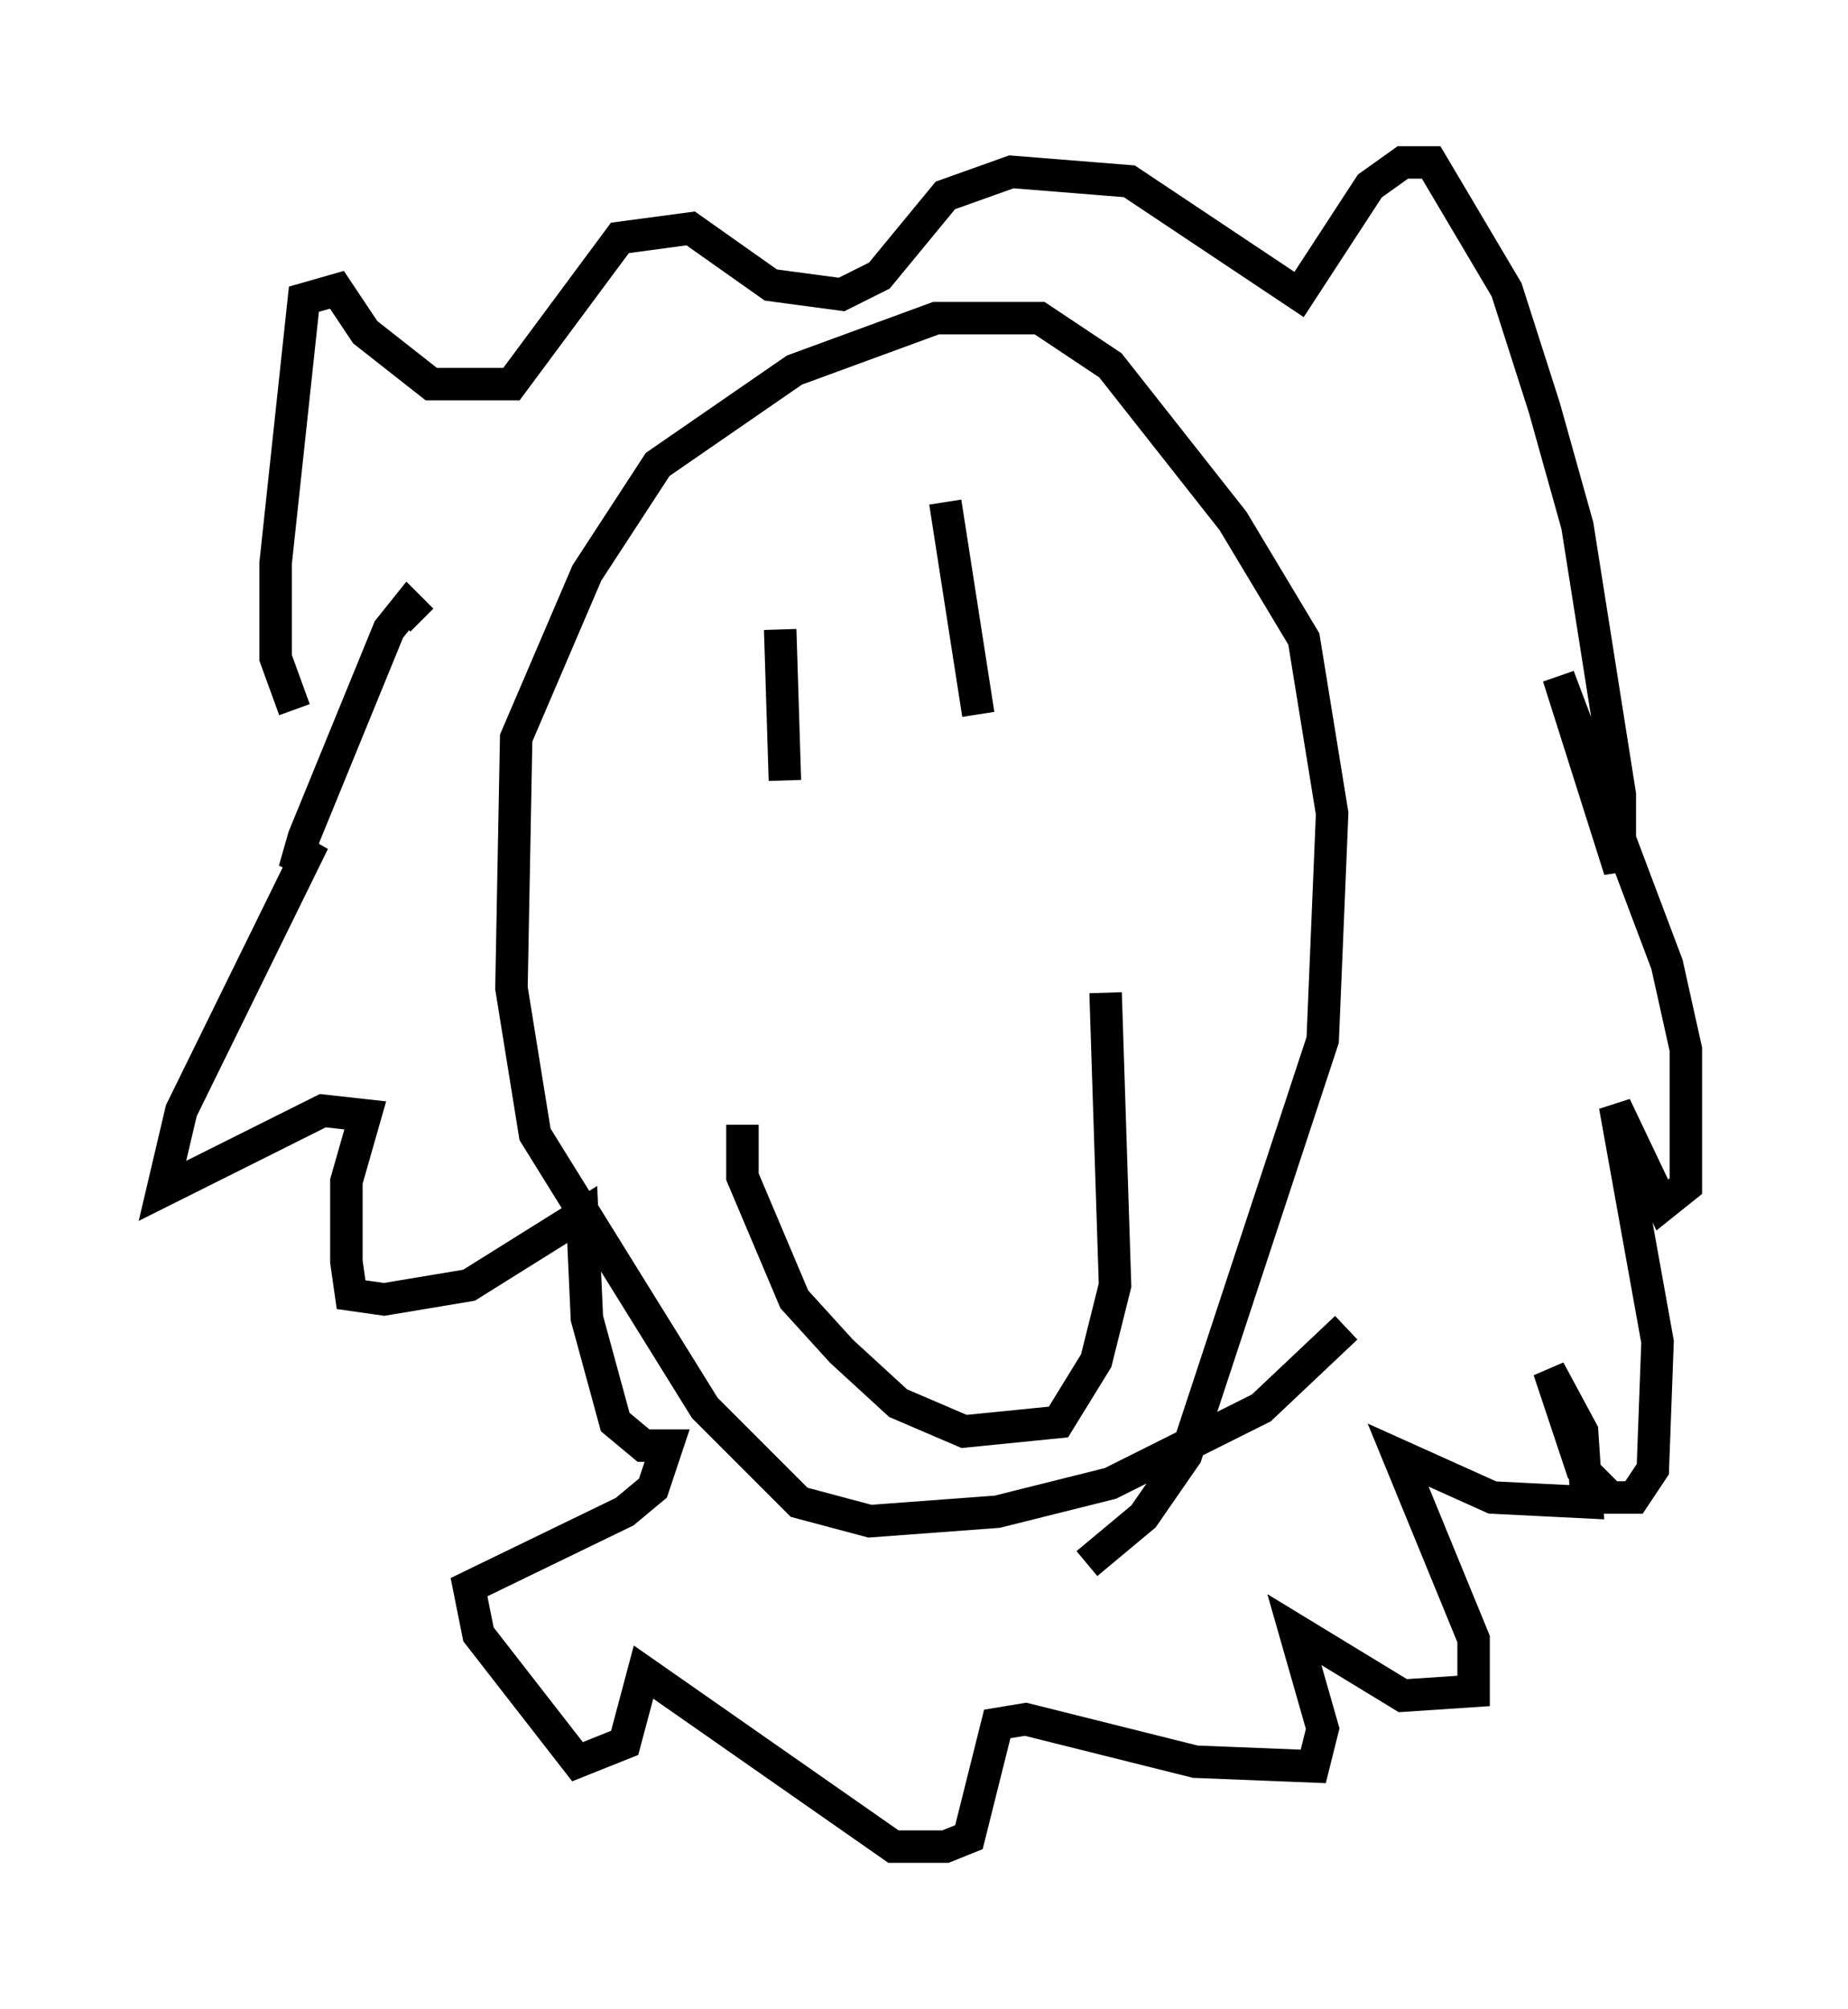 <?xml version="1.0" encoding="utf-8" ?>
<svg baseProfile="full" height="61.855" version="1.1" width="56.916" xmlns="http://www.w3.org/2000/svg" xmlns:ev="http://www.w3.org/2001/xml-events" xmlns:xlink="http://www.w3.org/1999/xlink"><defs /><rect fill="white" height="61.855" width="56.916" x="0" y="0" /><path d="M23.447, 33.905 m-0.581, 0.726 l0.0, 1.598 1.598, 3.777 l1.453, 1.598 1.743, 1.598 l2.034, 0.872 2.905, -0.291 l1.162, -1.888 0.581, -2.324 l-0.291, -9.006 m-10.022, -11.184 l0.145, 4.648 m4.939, -8.57 l1.017, 6.536 m-21.061, -0.145 l-0.581, -1.598 0.0, -2.905 l0.872, -8.134 1.017, -0.291 l0.872, 1.307 2.034, 1.598 l2.469, 0.0 3.341, -4.503 l2.179, -0.291 2.469, 1.743 l2.179, 0.291 1.162, -0.581 l2.034, -2.469 2.034, -0.726 l3.631, 0.291 5.229, 3.486 l2.179, -3.341 1.017, -0.726 l0.872, 0.0 2.324, 3.922 l1.162, 3.631 1.017, 3.631 l1.307, 8.279 0.0, 2.324 l-1.888, -5.955 3.341, 8.86 l0.581, 2.615 0.0, 4.212 l-0.726, 0.581 -1.453, -3.05 l1.307, 7.263 -0.145, 3.922 l-0.581, 0.872 -0.726, 0.0 l-0.872, -0.872 -1.017, -3.05 l1.017, 1.888 0.145, 2.179 l-2.905, -0.145 -2.905, -1.307 l2.324, 5.665 0.0, 1.598 l-2.179, 0.145 -3.341, -2.034 l0.872, 3.05 -0.291, 1.162 l-3.631, -0.145 -5.229, -1.307 l-0.872, 0.145 -0.872, 3.486 l-0.726, 0.291 -1.598, 0.0 l-7.698, -5.374 -0.581, 2.179 l-1.453, 0.581 -3.05, -3.922 l-0.291, -1.453 4.793, -2.324 l0.872, -0.726 0.436, -1.307 l-0.726, 0.0 -0.872, -0.726 l-0.872, -3.196 -0.145, -3.196 l-3.486, 2.179 -2.615, 0.436 l-1.017, -0.145 -0.145, -1.017 l0.0, -2.469 0.581, -2.034 l-1.307, -0.145 -4.939, 2.469 l0.581, -2.469 4.067, -8.279 l-0.581, 0.872 0.291, -1.017 l2.615, -6.391 0.581, -0.726 l0.436, 0.436 m28.469, 21.788 l-2.615, 2.469 -4.648, 2.324 l-3.486, 0.872 -3.922, 0.291 l-2.179, -0.581 -2.905, -2.905 l-5.229, -8.425 -0.726, -4.503 l0.145, -7.698 2.179, -5.084 l2.179, -3.341 4.212, -2.905 l4.358, -1.598 3.196, 0.0 l2.179, 1.453 3.777, 4.793 l2.179, 3.631 0.872, 5.374 l-0.291, 6.972 -4.212, 12.782 l-1.307, 1.888 -1.743, 1.453 " fill="none" stroke="black" stroke-width="1" /></svg>